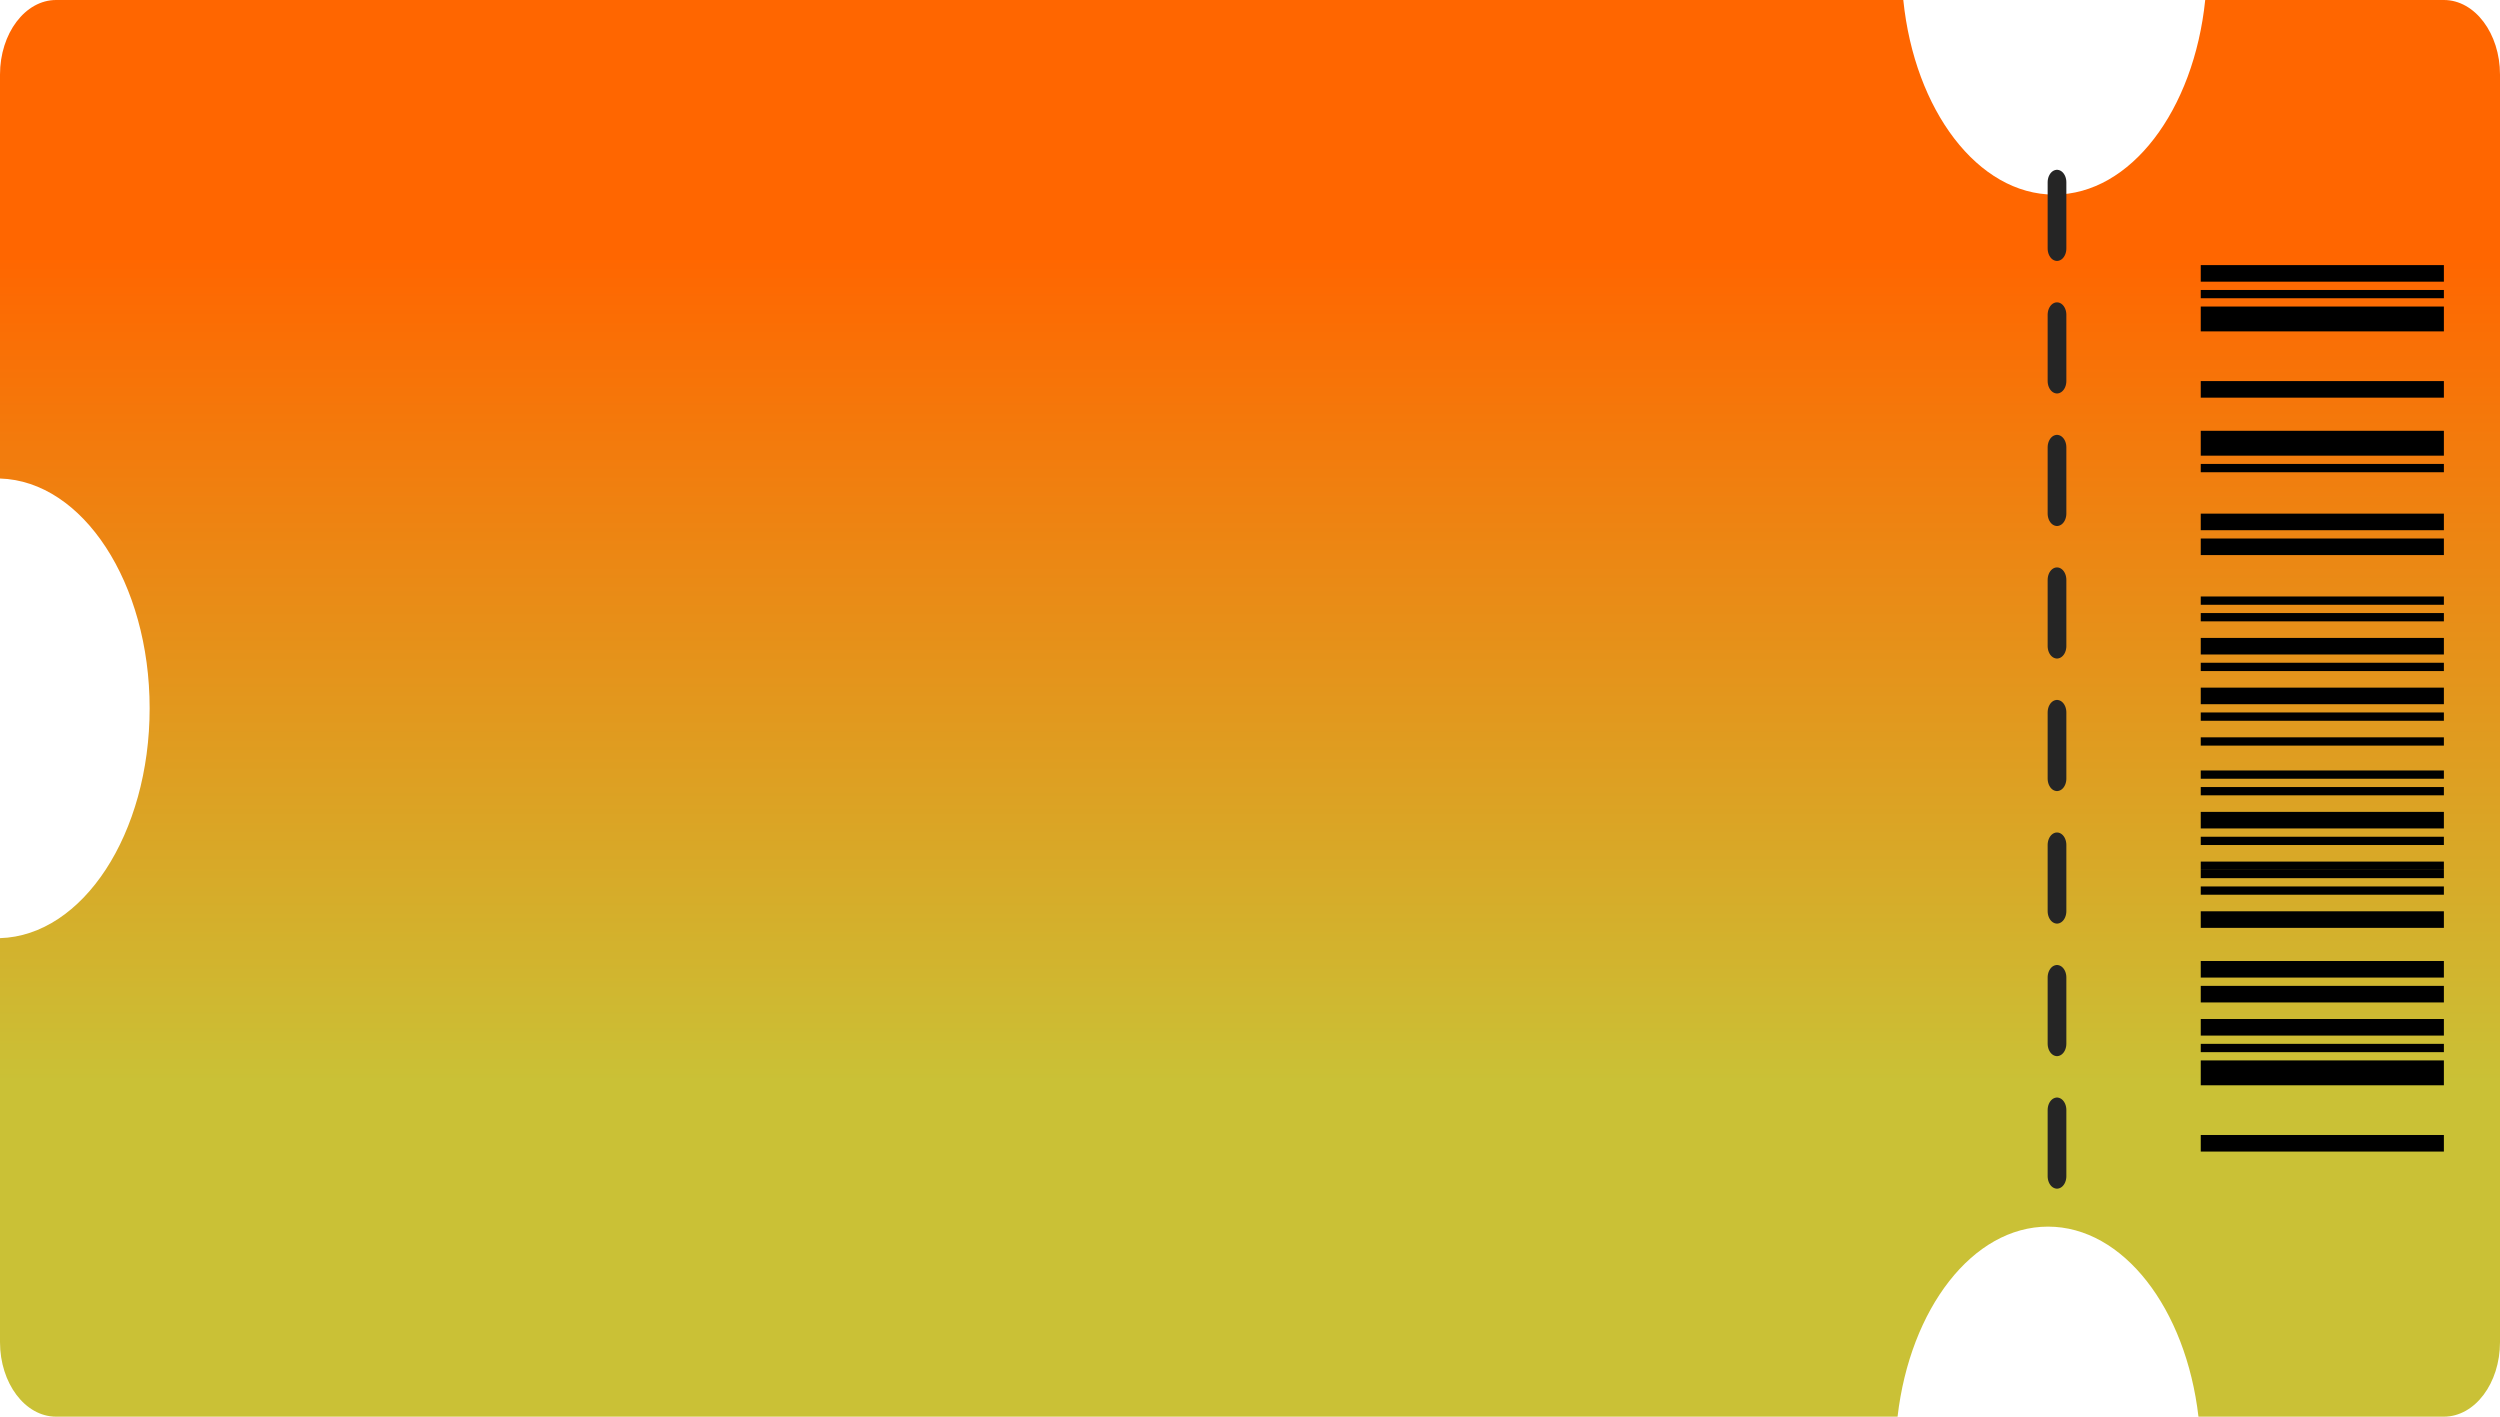 <?xml version="1.0" encoding="UTF-8"?>
<svg xmlns="http://www.w3.org/2000/svg" xmlns:xlink="http://www.w3.org/1999/xlink" width="300px" height="170px" viewBox="0 0 300 170" version="1.1">
<defs>
<linearGradient id="linear0" gradientUnits="userSpaceOnUse" x1="200.5" y1="0" x2="200.5" y2="171" gradientTransform="matrix(0.748,0,0,0.994,0,0)">
<stop offset="0.18" style="stop-color:rgb(100%,40%,0%);stop-opacity:1;"/>
<stop offset="0.764" style="stop-color:rgb(79.216%,75.686%,21.176%);stop-opacity:1;"/>
</linearGradient>
</defs>
<g id="surface1">
<path style=" stroke:none;fill-rule:evenodd;fill:url(#linear0);" d="M 228.395 0 L 6.734 0 C 3.016 0 0 4.008 0 8.949 L 0 57.422 C 9.949 57.723 17.957 69.953 17.957 85 C 17.957 100.047 9.949 112.277 0 112.578 L 0 161.051 C 0 165.996 3.016 170 6.734 170 L 227.707 170 C 229.207 157.043 236.719 147.195 245.762 147.195 C 254.801 147.195 262.312 157.043 263.816 170 L 293.266 170 C 296.984 170 300 165.996 300 161.051 L 300 8.949 C 300 4.008 296.984 0 293.266 0 L 264.625 0 C 263.27 13.227 255.676 23.352 246.508 23.352 C 237.344 23.352 229.746 13.227 228.395 0 Z M 228.395 0 "/>
<path style="fill:none;stroke-width:3;stroke-linecap:round;stroke-linejoin:round;stroke:rgb(14.51%,14.51%,14.51%);stroke-opacity:1;stroke-dasharray:8,8;stroke-miterlimit:4;" d="M 330 22 L 330 147.998 " transform="matrix(0.748,0,0,0.994,0,0)"/>
<path style=" stroke:none;fill-rule:nonzero;fill:rgb(0%,0%,0%);fill-opacity:1;" d="M 293.266 31.812 L 264.09 31.812 L 264.09 33.801 L 293.266 33.801 Z M 293.266 31.812 "/>
<path style=" stroke:none;fill-rule:nonzero;fill:rgb(0%,0%,0%);fill-opacity:1;" d="M 293.266 122.281 L 264.09 122.281 L 264.09 124.27 L 293.266 124.27 Z M 293.266 122.281 "/>
<path style=" stroke:none;fill-rule:nonzero;fill:rgb(0%,0%,0%);fill-opacity:1;" d="M 293.266 34.797 L 264.09 34.797 L 264.09 35.789 L 293.266 35.789 Z M 293.266 34.797 "/>
<path style=" stroke:none;fill-rule:nonzero;fill:rgb(0%,0%,0%);fill-opacity:1;" d="M 293.266 125.262 L 264.09 125.262 L 264.09 126.258 L 293.266 126.258 Z M 293.266 125.262 "/>
<path style=" stroke:none;fill-rule:nonzero;fill:rgb(0%,0%,0%);fill-opacity:1;" d="M 293.266 36.785 L 264.09 36.785 L 264.09 39.766 L 293.266 39.766 Z M 293.266 36.785 "/>
<path style=" stroke:none;fill-rule:nonzero;fill:rgb(0%,0%,0%);fill-opacity:1;" d="M 293.266 127.25 L 264.09 127.25 L 264.09 130.234 L 293.266 130.234 Z M 293.266 127.25 "/>
<path style=" stroke:none;fill-rule:nonzero;fill:rgb(0%,0%,0%);fill-opacity:1;" d="M 293.266 45.73 L 264.09 45.73 L 264.09 47.719 L 293.266 47.719 Z M 293.266 45.73 "/>
<path style=" stroke:none;fill-rule:nonzero;fill:rgb(0%,0%,0%);fill-opacity:1;" d="M 293.266 136.199 L 264.09 136.199 L 264.09 138.188 L 293.266 138.188 Z M 293.266 136.199 "/>
<path style=" stroke:none;fill-rule:nonzero;fill:rgb(0%,0%,0%);fill-opacity:1;" d="M 293.266 51.695 L 264.09 51.695 L 264.09 54.68 L 293.266 54.68 Z M 293.266 51.695 "/>
<path style=" stroke:none;fill-rule:nonzero;fill:rgb(0%,0%,0%);fill-opacity:1;" d="M 293.266 55.672 L 264.09 55.672 L 264.09 56.668 L 293.266 56.668 Z M 293.266 55.672 "/>
<path style=" stroke:none;fill-rule:nonzero;fill:rgb(0%,0%,0%);fill-opacity:1;" d="M 293.266 61.637 L 264.09 61.637 L 264.09 63.625 L 293.266 63.625 Z M 293.266 61.637 "/>
<path style=" stroke:none;fill-rule:nonzero;fill:rgb(0%,0%,0%);fill-opacity:1;" d="M 293.266 64.621 L 264.09 64.621 L 264.09 66.609 L 293.266 66.609 Z M 293.266 64.621 "/>
<path style=" stroke:none;fill-rule:nonzero;fill:rgb(0%,0%,0%);fill-opacity:1;" d="M 293.266 71.578 L 264.09 71.578 L 264.09 72.574 L 293.266 72.574 Z M 293.266 71.578 "/>
<path style=" stroke:none;fill-rule:nonzero;fill:rgb(0%,0%,0%);fill-opacity:1;" d="M 293.266 73.566 L 264.09 73.566 L 264.09 74.562 L 293.266 74.562 Z M 293.266 73.566 "/>
<path style=" stroke:none;fill-rule:nonzero;fill:rgb(0%,0%,0%);fill-opacity:1;" d="M 293.266 76.551 L 264.09 76.551 L 264.09 78.539 L 293.266 78.539 Z M 293.266 76.551 "/>
<path style=" stroke:none;fill-rule:nonzero;fill:rgb(0%,0%,0%);fill-opacity:1;" d="M 293.266 79.531 L 264.09 79.531 L 264.09 80.527 L 293.266 80.527 Z M 293.266 79.531 "/>
<path style=" stroke:none;fill-rule:nonzero;fill:rgb(0%,0%,0%);fill-opacity:1;" d="M 293.266 82.516 L 264.09 82.516 L 264.09 84.504 L 293.266 84.504 Z M 293.266 82.516 "/>
<path style=" stroke:none;fill-rule:nonzero;fill:rgb(0%,0%,0%);fill-opacity:1;" d="M 293.266 85.496 L 264.09 85.496 L 264.09 86.492 L 293.266 86.492 Z M 293.266 85.496 "/>
<path style=" stroke:none;fill-rule:nonzero;fill:rgb(0%,0%,0%);fill-opacity:1;" d="M 293.266 88.48 L 264.09 88.48 L 264.09 89.473 L 293.266 89.473 Z M 293.266 88.48 "/>
<path style=" stroke:none;fill-rule:nonzero;fill:rgb(0%,0%,0%);fill-opacity:1;" d="M 293.266 92.457 L 264.09 92.457 L 264.09 93.449 L 293.266 93.449 Z M 293.266 92.457 "/>
<path style=" stroke:none;fill-rule:nonzero;fill:rgb(0%,0%,0%);fill-opacity:1;" d="M 293.266 94.445 L 264.09 94.445 L 264.09 95.438 L 293.266 95.438 Z M 293.266 94.445 "/>
<path style=" stroke:none;fill-rule:nonzero;fill:rgb(0%,0%,0%);fill-opacity:1;" d="M 293.266 97.426 L 264.09 97.426 L 264.09 99.414 L 293.266 99.414 Z M 293.266 97.426 "/>
<path style=" stroke:none;fill-rule:nonzero;fill:rgb(0%,0%,0%);fill-opacity:1;" d="M 293.266 100.41 L 264.09 100.41 L 264.09 101.402 L 293.266 101.402 Z M 293.266 100.41 "/>
<path style=" stroke:none;fill-rule:nonzero;fill:rgb(0%,0%,0%);fill-opacity:1;" d="M 293.266 103.391 L 264.09 103.391 L 264.09 104.387 L 293.266 104.387 Z M 293.266 103.391 "/>
<path style=" stroke:none;fill-rule:nonzero;fill:rgb(0%,0%,0%);fill-opacity:1;" d="M 293.266 104.387 L 264.09 104.387 L 264.09 105.379 L 293.266 105.379 Z M 293.266 104.387 "/>
<path style=" stroke:none;fill-rule:nonzero;fill:rgb(0%,0%,0%);fill-opacity:1;" d="M 293.266 106.375 L 264.09 106.375 L 264.09 107.367 L 293.266 107.367 Z M 293.266 106.375 "/>
<path style=" stroke:none;fill-rule:nonzero;fill:rgb(0%,0%,0%);fill-opacity:1;" d="M 293.266 109.355 L 264.09 109.355 L 264.09 111.344 L 293.266 111.344 Z M 293.266 109.355 "/>
<path style=" stroke:none;fill-rule:nonzero;fill:rgb(0%,0%,0%);fill-opacity:1;" d="M 293.266 115.32 L 264.09 115.32 L 264.09 117.309 L 293.266 117.309 Z M 293.266 115.32 "/>
<path style=" stroke:none;fill-rule:nonzero;fill:rgb(0%,0%,0%);fill-opacity:1;" d="M 293.266 118.305 L 264.09 118.305 L 264.09 120.293 L 293.266 120.293 Z M 293.266 118.305 "/>
</g>
</svg>

